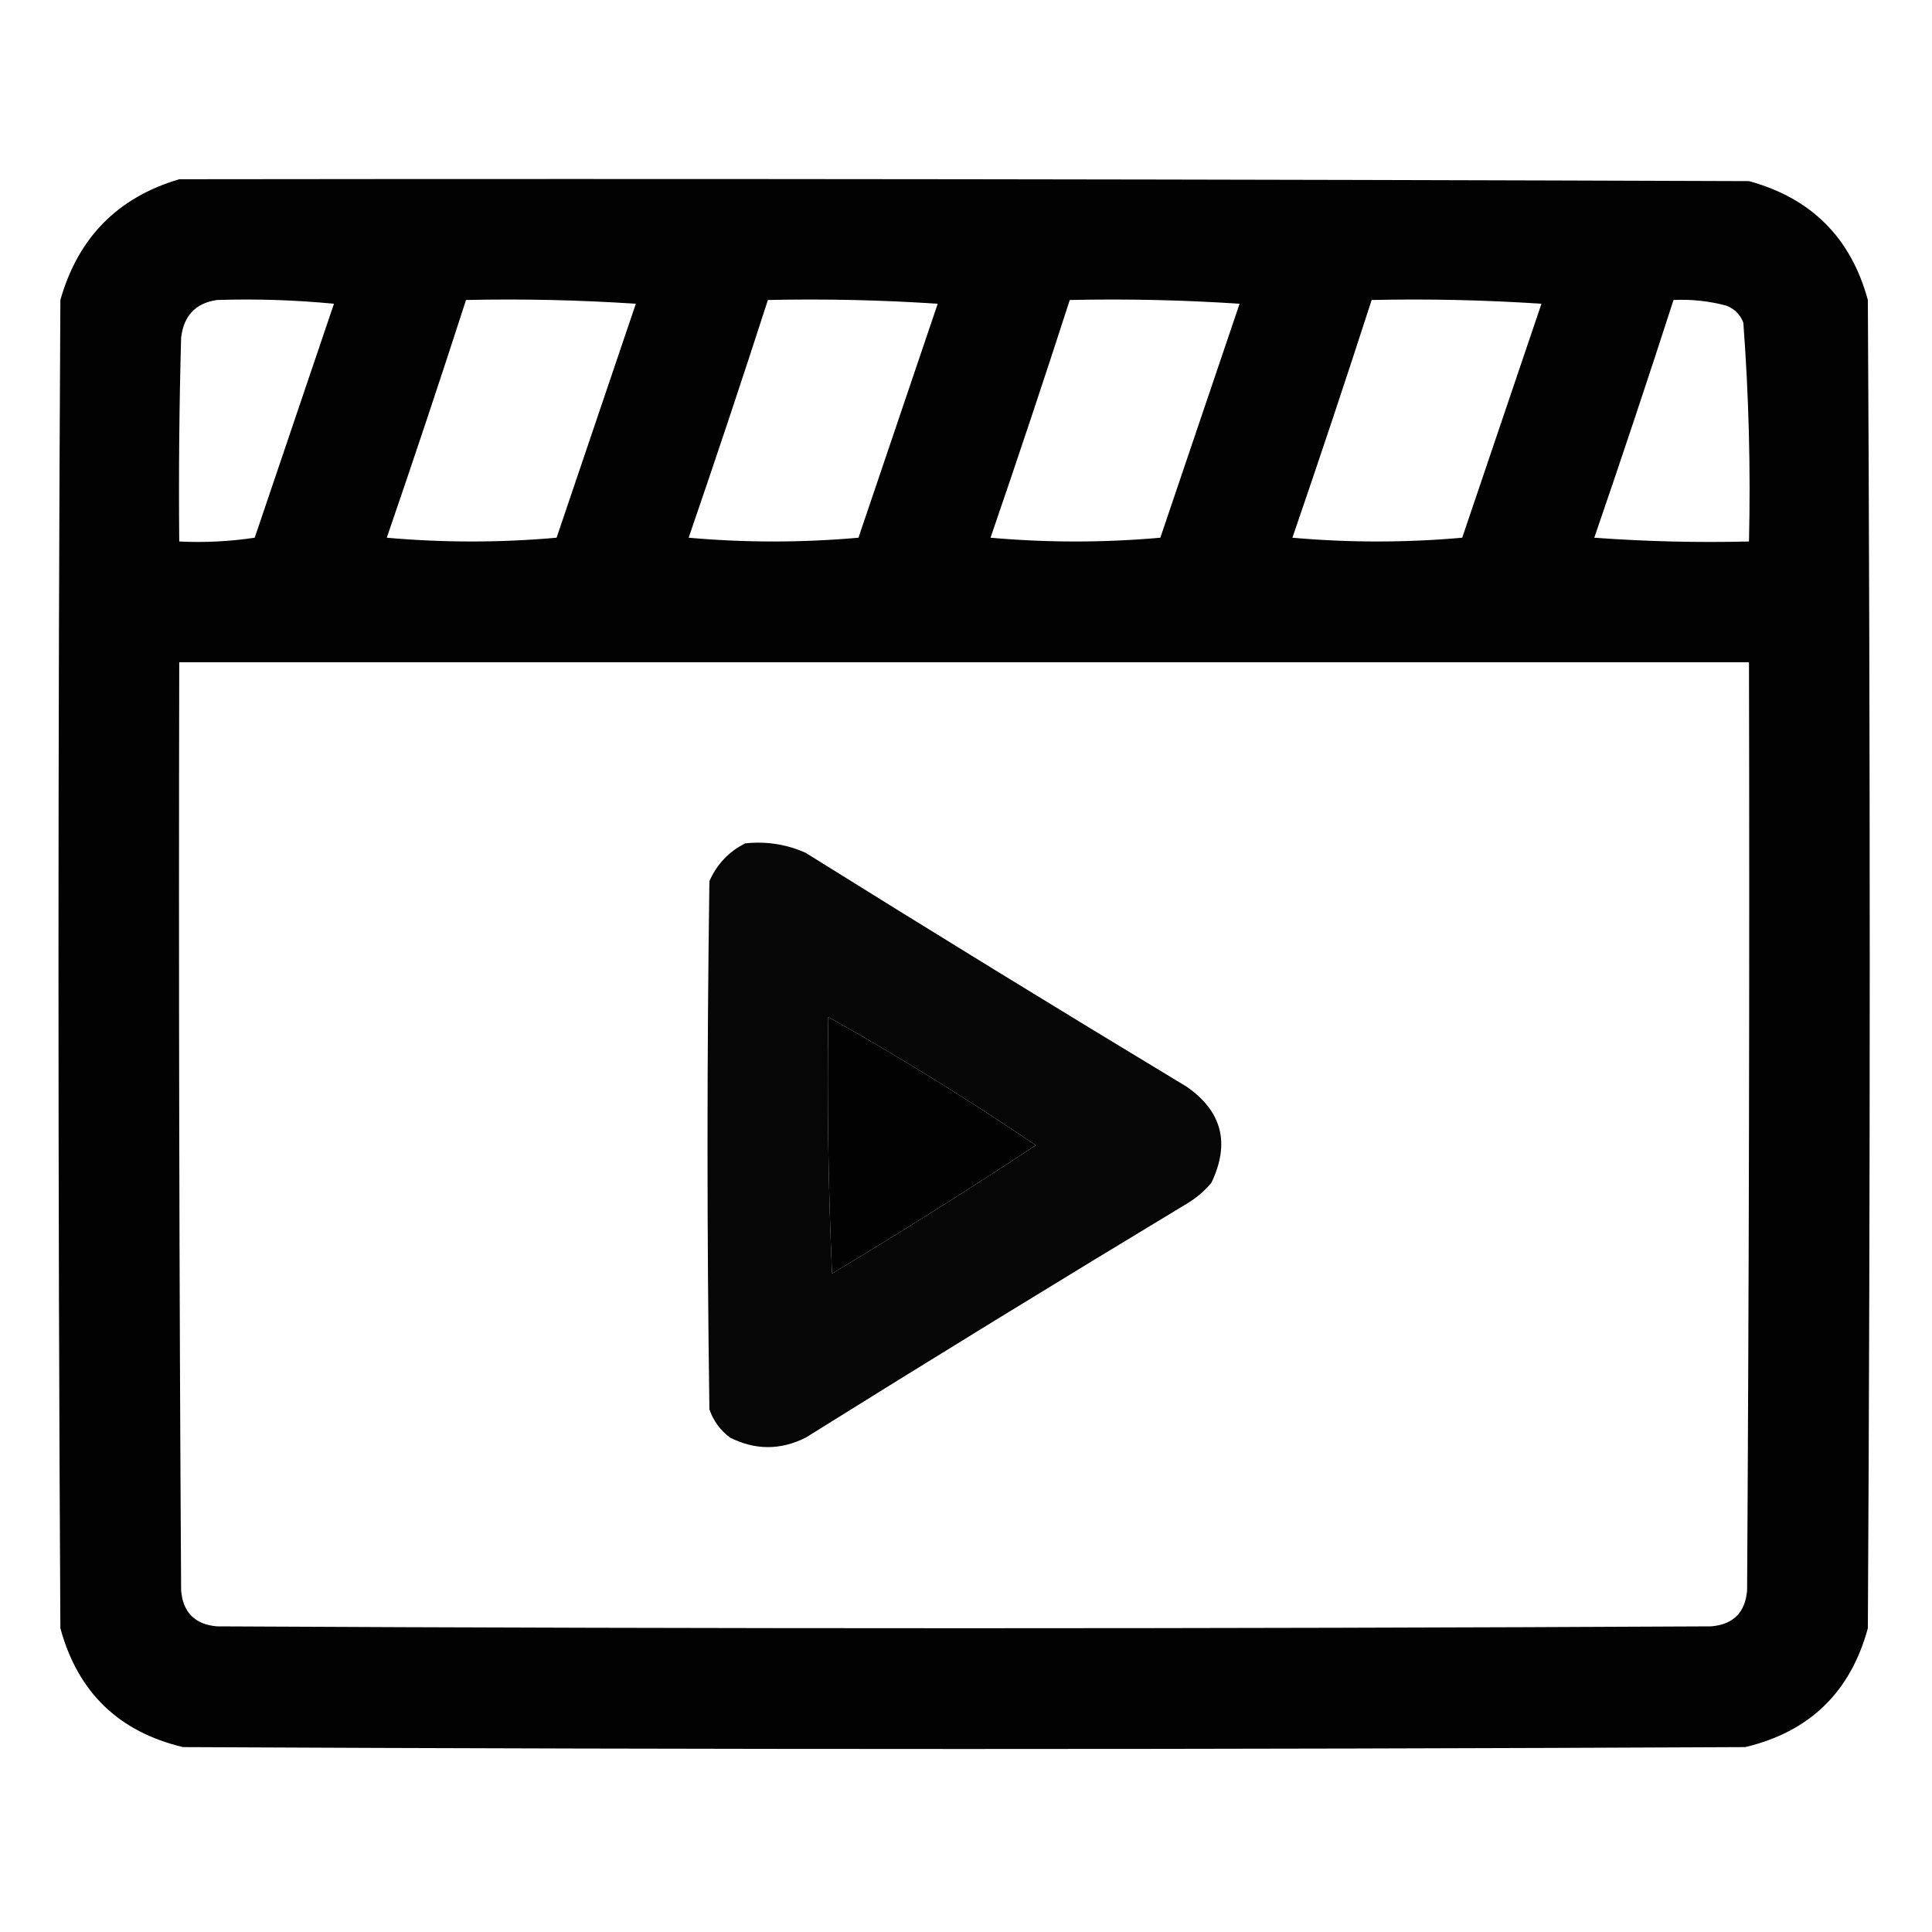 <?xml version="1.0" encoding="UTF-8"?>
<!DOCTYPE svg PUBLIC "-//W3C//DTD SVG 1.1//EN" "http://www.w3.org/Graphics/SVG/1.1/DTD/svg11.dtd">
<svg xmlns="http://www.w3.org/2000/svg" version="1.1" width="512px" height="512px" style="shape-rendering:geometricPrecision; text-rendering:geometricPrecision; image-rendering:optimizeQuality; fill-rule:evenodd; clip-rule:evenodd" xmlns:xlink="http://www.w3.org/1999/xlink">
<g><path style="opacity:0.992" fill="#000000" d="M 47.5,47.5 C 186.167,47.333 324.834,47.5 463.5,48C 480,52.5 490.5,63 495,79.5C 495.667,196.833 495.667,314.167 495,431.5C 490.39,448.444 479.557,458.944 462.5,463C 324.5,463.667 186.5,463.667 48.5,463C 31.443,458.944 20.61,448.444 16,431.5C 15.333,314.167 15.333,196.833 16,79.5C 20.683,62.985 31.183,52.318 47.5,47.5 Z M 57.5,79.5 C 67.855,79.168 78.188,79.501 88.5,80.5C 81.5,101.167 74.5,121.833 67.5,142.5C 60.867,143.497 54.2,143.83 47.5,143.5C 47.333,125.497 47.5,107.497 48,89.5C 48.679,83.657 51.846,80.324 57.5,79.5 Z M 123.5,79.5 C 138.515,79.167 153.515,79.501 168.5,80.5C 161.5,101.167 154.5,121.833 147.5,142.5C 132.5,143.833 117.5,143.833 102.5,142.5C 109.705,121.55 116.705,100.55 123.5,79.5 Z M 203.5,79.5 C 218.515,79.167 233.515,79.501 248.5,80.5C 241.5,101.167 234.5,121.833 227.5,142.5C 212.5,143.833 197.5,143.833 182.5,142.5C 189.705,121.55 196.705,100.55 203.5,79.5 Z M 283.5,79.5 C 298.515,79.167 313.515,79.501 328.5,80.5C 321.5,101.167 314.5,121.833 307.5,142.5C 292.5,143.833 277.5,143.833 262.5,142.5C 269.705,121.55 276.705,100.55 283.5,79.5 Z M 363.5,79.5 C 378.515,79.167 393.515,79.501 408.5,80.5C 401.5,101.167 394.5,121.833 387.5,142.5C 372.5,143.833 357.5,143.833 342.5,142.5C 349.705,121.55 356.705,100.55 363.5,79.5 Z M 443.5,79.5 C 448.248,79.275 452.915,79.775 457.5,81C 459.667,81.833 461.167,83.333 462,85.5C 463.45,104.779 463.95,124.112 463.5,143.5C 449.817,143.833 436.15,143.499 422.5,142.5C 429.705,121.55 436.705,100.55 443.5,79.5 Z M 47.5,175.5 C 186.167,175.5 324.833,175.5 463.5,175.5C 463.667,257.501 463.5,339.501 463,421.5C 462.5,427.333 459.333,430.5 453.5,431C 321.5,431.667 189.5,431.667 57.5,431C 51.667,430.5 48.5,427.333 48,421.5C 47.5,339.501 47.333,257.501 47.5,175.5 Z M 219.5,269.5 C 238.316,280.074 256.649,291.407 274.5,303.5C 256.789,315.194 238.789,326.528 220.5,337.5C 219.5,314.843 219.167,292.176 219.5,269.5 Z"/></g>
<g><path style="opacity:0.975" fill="#000000" d="M 197.5,223.5 C 203.105,222.908 208.439,223.741 213.5,226C 247,246.918 280.666,267.584 314.5,288C 323.879,294.538 326.046,303.038 321,313.5C 319.127,315.709 316.96,317.542 314.5,319C 280.666,339.416 247,360.082 213.5,381C 206.833,384.333 200.167,384.333 193.5,381C 190.894,379.062 189.061,376.562 188,373.5C 187.333,326.833 187.333,280.167 188,233.5C 190.022,228.98 193.189,225.647 197.5,223.5 Z M 219.5,269.5 C 219.167,292.176 219.5,314.843 220.5,337.5C 238.789,326.528 256.789,315.194 274.5,303.5C 256.649,291.407 238.316,280.074 219.5,269.5 Z"/></g>
</svg>
